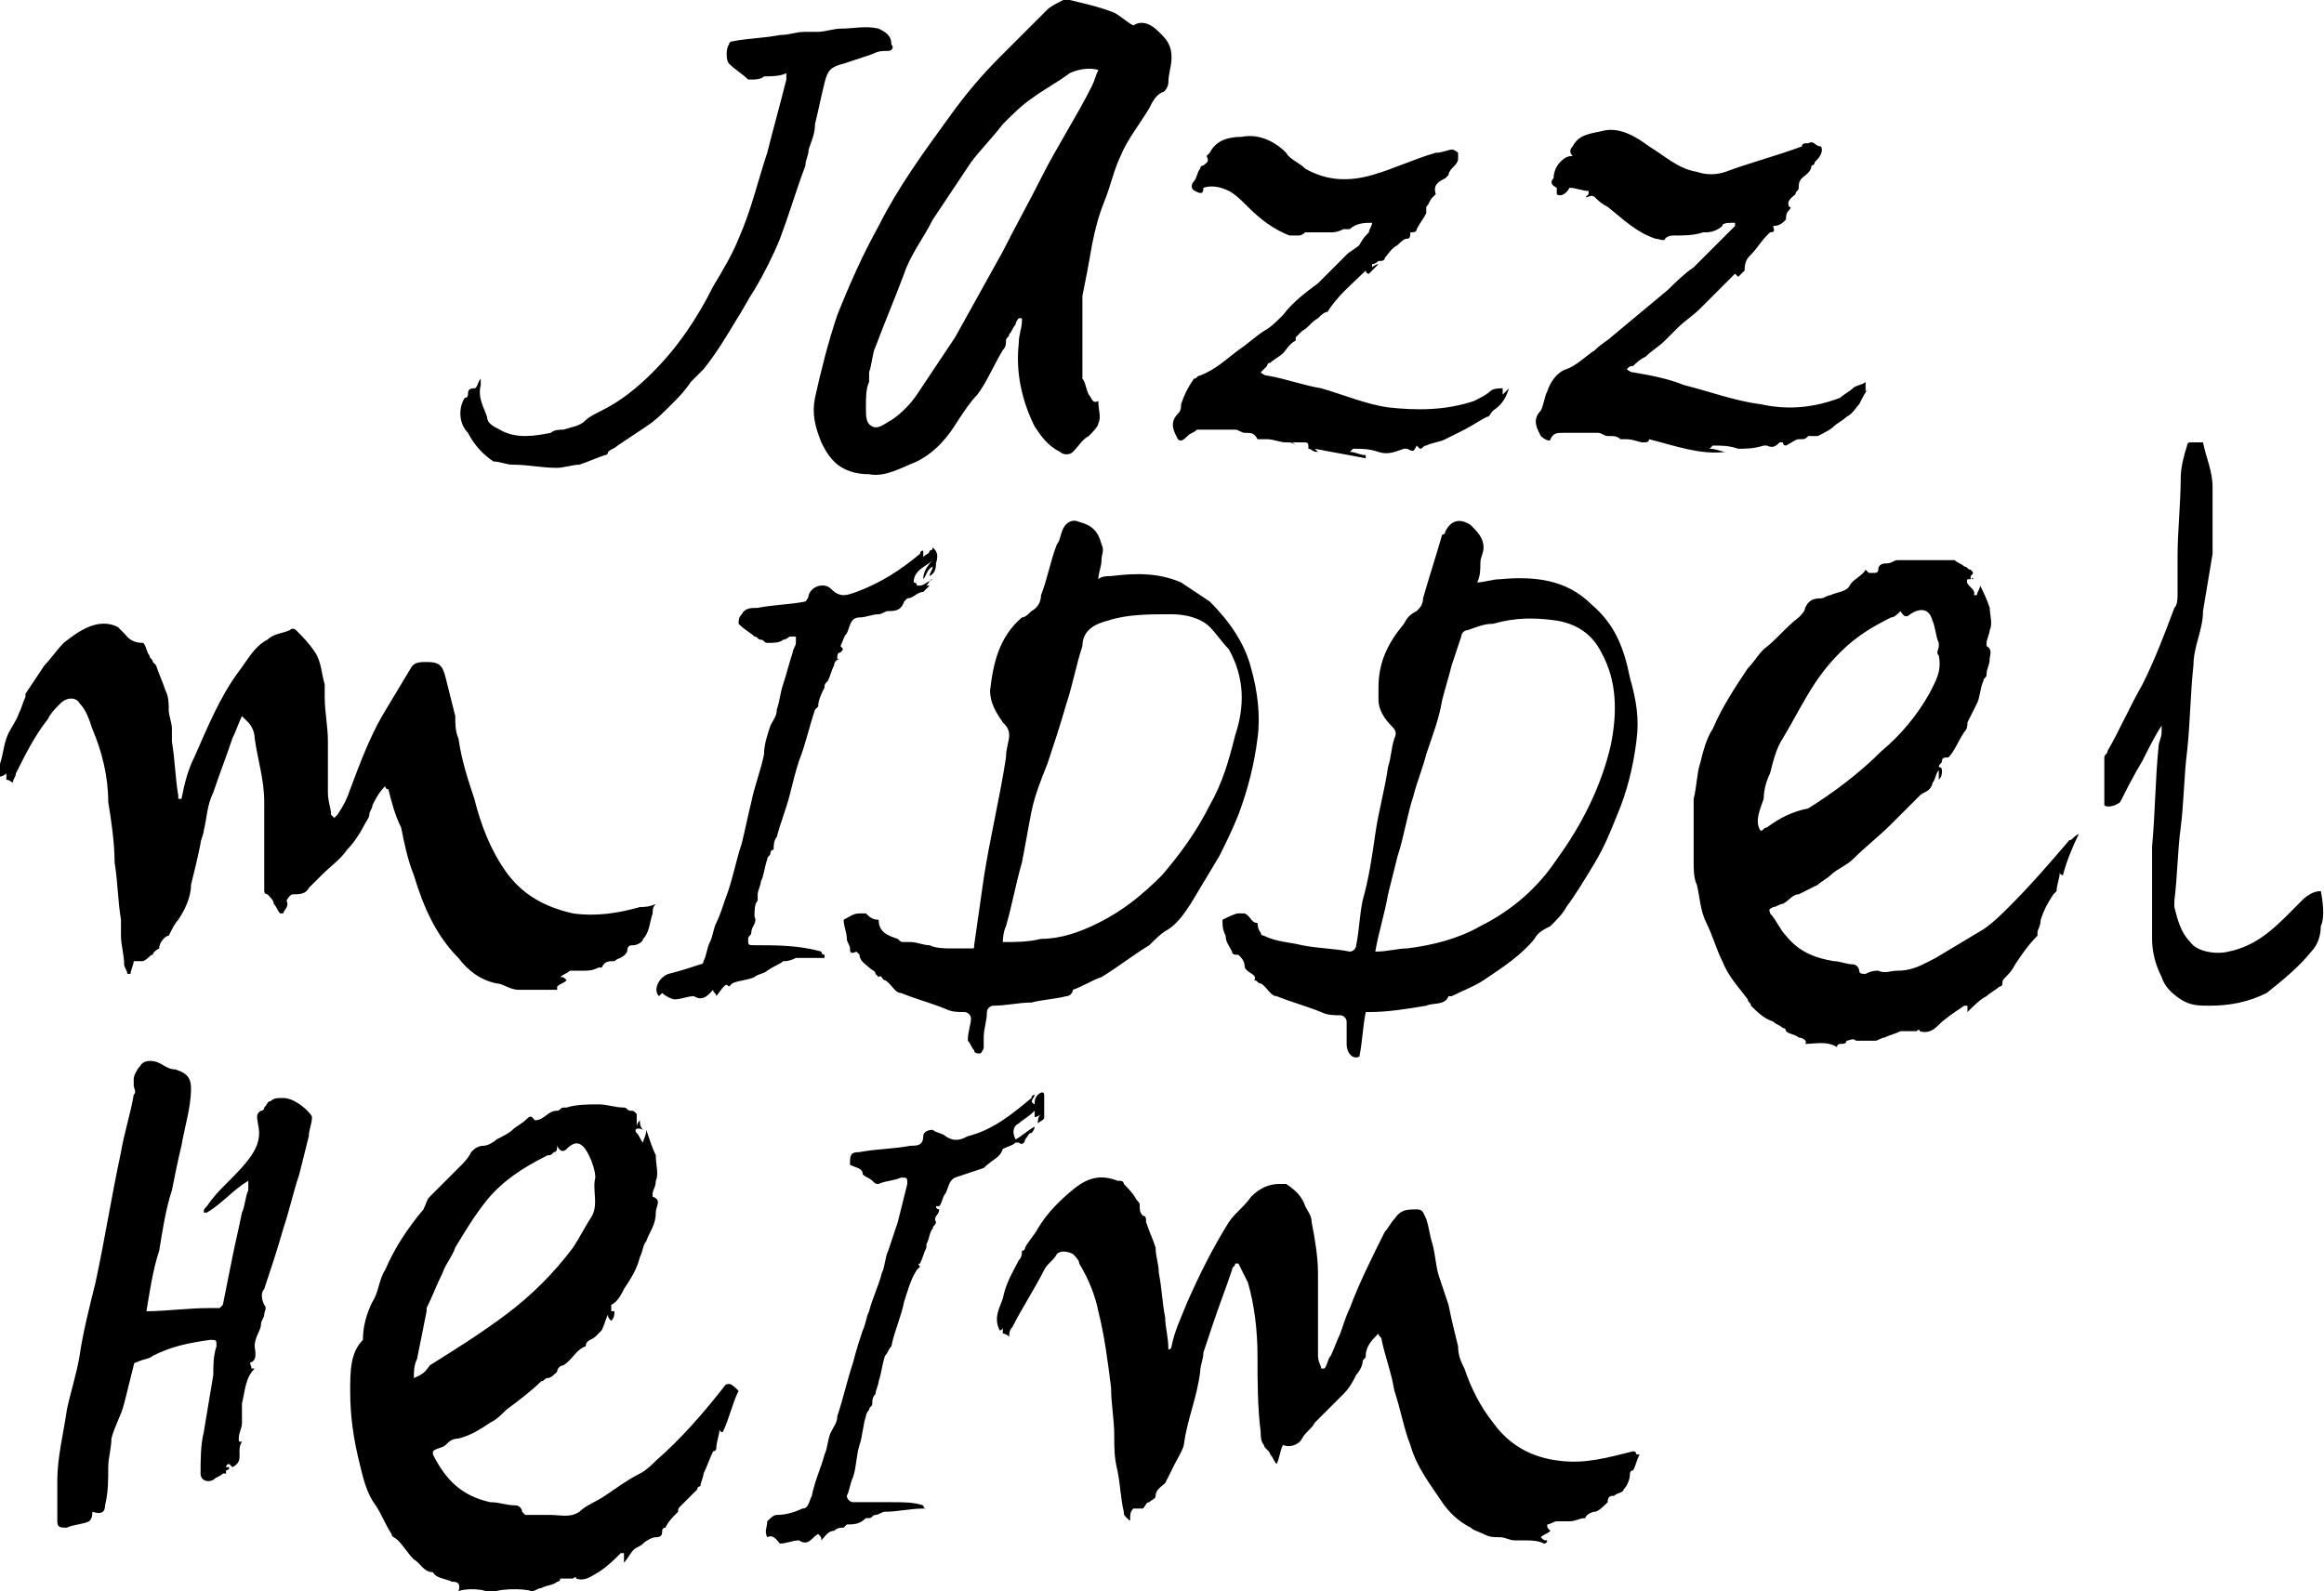 <svg xmlns="http://www.w3.org/2000/svg" width="73" height="50" viewBox="0 0 73 50"><path d="M26.3 9.9c-0.3 0.9-0.5 1.7-0.7 2.6 -0.1 0.5 0 0.9 0.2 1.4 0.1 0.2 0.2 0.4 0.4 0.6 0.3 0.3 0.7 0.4 1.1 0.4 0.5 0.1 1-0.2 1.5-0.4 0.6-0.3 1-0.8 1.3-1.3 0.2-0.3 0.4-0.6 0.6-0.8 0.3-0.4 0.5-0.9 0.8-1.4 0.1-0.1 0.1-0.2 0.1-0.3 0-0.1 0.1-0.1 0.1-0.2 0.1-0.1 0.1-0.2 0.2-0.3 0-0.1 0.1-0.2 0.1-0.2s0 0 0.1 0v0.1c0 0.2-0.1 0.4-0.1 0.7 -0.1 0.9 0.1 1.8 0.5 2.6 0.2 0.3 0.4 0.6 0.8 0.8 0.1 0.1 0.3 0.1 0.4 0 0.2-0.2 0.3-0.4 0.5-0.5 0.1-0.1 0.3-0.3 0.3-0.4 0.1-0.2 0-0.4 0-0.7 -0.2 0.1-0.2-0.1-0.3-0.2 -0.1-0.2-0.1-0.4-0.2-0.5V9.3c0.1-0.5 0.2-1 0.3-1.6 0.1-0.5 0.2-0.9 0.4-1.4s0.3-1 0.5-1.4c0.2-0.5 0.6-1 0.9-1.5 0.1-0.2 0.2-0.4 0.4-0.5 0.1 0 0.2-0.2 0.2-0.3 0-0.3 0.1-0.5 0.1-0.8s-0.1-0.5-0.3-0.7L36.4 1c-0.2-0.2-0.5-0.4-0.8-0.2 -0.2-0.1-0.4-0.3-0.6-0.4 -0.5-0.2-1-0.3-1.4-0.4 -0.1 0-0.1 0-0.2 0 -0.2 0.1-0.4 0.2-0.5 0.3l-1.5 1.5c-0.6 0.6-1.1 1.2-1.6 1.9 -0.8 1.1-1.6 2.2-2.2 3.4C27.1 8 26.7 8.9 26.3 9.9zM29.3 6.9c0.2-0.3 0.4-0.6 0.6-0.9 0.2-0.3 0.4-0.6 0.6-0.9 0.3-0.4 0.7-0.8 1-1.2 0.3-0.3 0.6-0.6 0.9-0.8 0.4-0.3 0.8-0.5 1.2-0.8 0.2-0.1 0.6-0.2 0.9-0.1 -0.1 0.2-0.1 0.3-0.2 0.5 -0.5 1-1.1 1.9-1.6 2.9 -0.4 0.8-0.8 1.5-1.2 2.3 -0.5 0.9-1 1.8-1.5 2.7 -0.4 0.6-0.8 1.2-1.2 1.8 -0.2 0.3-0.5 0.6-0.8 0.8 -0.2 0.1-0.4 0.3-0.6 0.2 -0.2-0.1-0.2-0.3-0.2-0.6s0-0.6 0.1-0.8v-0.3c0.1-0.3 0.1-0.6 0.2-0.8 0.3-0.8 0.6-1.5 0.9-2.3C28.6 8 29 7.5 29.3 6.9zM15.5 14.5c0.2 0 0.4 0.1 0.6 0.1 0.5 0 0.9 0.1 1.4 0.1 0.2 0 0.5-0.1 0.7-0.1 0.3-0.1 0.5-0.2 0.8-0.3 0.1 0 0.1-0.1 0.1-0.1 0.1-0.1 0.2-0.1 0.3-0.2 0.3-0.2 0.6-0.4 0.9-0.6 0.3-0.2 0.5-0.4 0.8-0.7 0.2-0.2 0.4-0.4 0.6-0.7 0.1-0.1 0.3-0.3 0.4-0.4 0.4-0.5 0.7-1 1-1.5 0.2-0.3 0.4-0.7 0.6-1C24 8.6 24.3 8 24.5 7.5 24.8 6.7 25 6 25.3 5.2c0-0.2 0.1-0.3 0.1-0.5 0.1-0.3 0.2-0.5 0.2-0.8 0.1-0.4 0.2-0.9 0.3-1.3C26 2.2 26.1 2.1 26.5 2c0.3-0.1 0.6-0.2 0.9-0.3 0.2-0.1 0.3-0.1 0.5-0.1 0.1 0 0.2-0.1 0.1-0.2 0-0.3-0.2-0.4-0.4-0.5 -0.4-0.1-0.8 0-1.2 0 -0.2 0-0.5 0.1-0.7 0.1h-0.4c-0.3 0-0.5 0.1-0.8 0.1 -0.5 0.1-1 0.1-1.5 0.2 0 0-0.1 0-0.1 0.1 -0.1 0.1-0.1 0.5 0 0.6 0.2 0.2 0.4 0.3 0.6 0.5 0 0 0 0 0.1 0 0.1 0 0.3 0 0.4-0.1 0.2 0 0.5 0 0.7-0.1 0 0.1 0 0.2 0 0.2 -0.2 0.8-0.4 1.5-0.6 2.3 -0.3 0.9-0.5 1.8-0.9 2.7C23 8 22.7 8.5 22.4 9c-0.5 1-1.1 1.9-1.9 2.7 -0.5 0.5-1 0.9-1.6 1.2 -0.2 0.1-0.4 0.2-0.5 0.3 -0.2 0.2-0.4 0.2-0.7 0.3 -0.1 0-0.3 0-0.4 0.1 -0.5 0.1-1.1 0.2-1.6-0.1 -0.2-0.1-0.4-0.2-0.4-0.4 -0.1-0.3-0.3-0.6-0.2-1 0-0.1 0-0.1 0-0.2C15 12 15 12.2 14.9 12.2c-0.2 0-0.2 0.1-0.2 0.2 0 0 0 0.1-0.1 0.1 -0.2 0.3-0.2 0.8 0.1 1.1C14.9 14 15.2 14.3 15.5 14.5zM8.9 34.5c-0.2 0-0.3 0-0.4 0.1 -0.1 0-0.1 0.1-0.2 0.2 0 0 0 0.1-0.1 0.1C8 35 8.1 35.2 8.1 35.3c0.1 0.4 0 0.7-0.2 1 -0.2 0.3-0.5 0.6-0.8 0.9 -0.2 0.2-0.4 0.4-0.6 0.7C6.4 38 6.4 38 6.4 38.1c0 0 0 0 0.1 0 0.5-0.3 0.8-0.7 1.3-1v0.3c-0.1 0.2-0.1 0.5-0.2 0.7 -0.1 0.5-0.2 0.9-0.3 1.4C7.2 40 7.1 40.5 7 41l-0.1 0.1H6.6c-0.7 0-1.4 0.1-2 0.1 0.1-0.6 0.2-1.3 0.4-1.9 0.1-0.6 0.2-1.3 0.4-1.9 0.1-0.5 0.2-1 0.3-1.4C5.8 35.4 6 34.8 6 34.2c0-0.4-0.2-0.5-0.5-0.6 -0.2 0-0.3-0.1-0.5-0.2 -0.2-0.1-0.5-0.1-0.6 0.1 -0.1 0.1-0.2 0.3-0.2 0.4 0 0.1 0 0.1 0 0.2 0 0.1 0.1 0.2 0 0.3 -0.1 0.6-0.3 1.2-0.4 1.8 -0.3 1.4-0.5 2.7-0.8 4.1 -0.2 0.8-0.4 1.6-0.5 2.3 -0.1 0.6-0.3 1.2-0.4 1.7C2 45 1.8 45.8 1.8 46.5v1.3C1.8 48 1.9 48 2.1 48c0.2-0.1 0.5-0.1 0.7-0.2 0.1-0.1 0.1-0.2 0.1-0.3 0.3 0.1 0.4 0 0.4-0.2 0.1-0.4 0.1-0.8 0.1-1.2 0-0.3 0.1-0.6 0.1-0.9 0.1-0.4 0.3-0.7 0.4-1.1 0.1-0.4 0.2-0.8 0.3-1.2 0-0.1 0.1-0.1 0.1-0.1 0.2-0.1 0.4-0.1 0.5-0.2 0.6-0.3 1.1-0.4 1.8-0.5 0.2 0 0.2 0 0.2 0.2 -0.1 0.3-0.1 0.6-0.1 0.9 -0.1 0.6-0.2 1.2-0.3 1.8 -0.1 0.4-0.1 0.9-0.1 1.3 0 0.2 0.2 0.3 0.4 0.2 0.1-0.1 0.2-0.1 0.3-0.2 0 0 0 0 0.1 0 0-0.1 0-0.1 0-0.1 0 0 0.1 0 0.1-0.1 0 0 0 0-0.1 0 0 0 0-0.1 0.1-0.1 0.1 0.1 0.1 0.1 0.1 0.1 0.4-0.2 0.1-0.5 0.3-0.8 -0.1 0-0.1 0-0.1-0.1 0-0.2 0.1-0.3 0.1-0.5v-0.6C7.7 43.7 7.7 43.3 8 43c-0.1 0-0.1 0-0.1 0 0-0.1-0.1-0.2 0-0.2C8.1 42.7 8 42.4 8 42.3c0-0.3 0.2-0.5 0.2-0.7 0-0.1 0.1-0.2 0.1-0.3 0-0.1 0.1-0.2 0-0.3 -0.1-0.2-0.1-0.4 0-0.5 0.2-0.6 0.4-1.2 0.6-1.9 0.2-0.6 0.3-1.1 0.5-1.7 0.1-0.4 0.2-0.8 0.3-1.2 0-0.2 0.1-0.4 0.1-0.6C9.8 35 9.3 34.5 8.9 34.5zM37.3 13.7c0.1-0.1 0.2-0.1 0.3-0.2h1.2c0.1 0 0.2 0.1 0.3 0.1 0.2 0 0.3 0 0.4 0.2h0.3c0.2 0 0.4 0.1 0.6 0.1h0.1c0.1 0 0.2 0.1 0.3 0.1 -0.1 0-0.2-0.1-0.2-0.1h0.3c0.2 0 0.2 0 0.2 0.2 0.1 0 0.1 0.1 0.3 0.1 -0.1-0.1-0.1-0.1-0.1-0.1 0.5 0.1 1.1 0.2 1.6 0.3v-0.1c-0.2 0-0.3-0.1-0.5-0.1l0.1-0.1c0.3 0 0.5 0 0.8 0.1 0.3 0.1 0.5 0 0.8-0.1h0.1c0.2 0.1 0.2 0.1 0.3-0.1l0.1 0.1c0.1 0 0.1-0.1 0.2-0.1 0.2-0.1 0.4-0.1 0.6-0.2 0.2-0.1 0.4-0.2 0.6-0.3s0.5-0.3 0.7-0.4c0.1 0 0.1-0.1 0.2-0.2 0.3-0.2 0.4-0.4 0.5-0.7 -0.1 0.1-0.1 0.1-0.2 0.2 0-0.1 0-0.2 0-0.2 -0.1 0-0.3 0-0.4 0.1 -0.1 0.1-0.3 0.2-0.5 0.3 -0.9 0.3-1.8 0.3-2.7 0.2 -0.7-0.1-1.4-0.4-2.1-0.6 -0.6-0.1-1.1-0.3-1.7-0.4 -0.1 0-0.2-0.1-0.2-0.1 0.1-0.1 0.1-0.1 0.2-0.2 0 0 0-0.1 0.1-0.1 0.1-0.1 0.3-0.2 0.4-0.3 0.1-0.1 0.2-0.3 0.4-0.4 0 0 0 0 0-0.1 0.1-0.1 0.1-0.1 0.2-0.2 0.2-0.1 0.3-0.3 0.5-0.4 0.1-0.1 0.2-0.2 0.3-0.2 0.3-0.5 0.8-0.9 1.2-1.3 0 0 0 0.1 0.1 0.1 0.1-0.1 0.2-0.2 0.3-0.3 -0.1 0-0.2 0.1-0.2 0.1s0 0 0-0.1c0.1 0 0.2-0.1 0.2-0.1 0.1 0 0.2 0 0.2-0.1 0.1-0.1 0.2-0.3 0.4-0.4 0.1-0.1 0.2-0.2 0.3-0.2 0.1 0 0.1-0.1 0.1-0.2 0.1 0 0.2 0 0.2-0.1 0.1-0.2 0.2-0.3 0.3-0.5 0 0 0 0 0-0.1V6.5c0.1-0.1 0.1-0.2 0.2-0.3l0.1-0.1c-0.1-0.3 0.1-0.4 0.3-0.5l0.1-0.1c0-0.1 0.1-0.2 0.1-0.2 0.1-0.1 0.2-0.2 0.2-0.3 0 0 0-0.1 0-0.2 0 0-0.1-0.1-0.2-0.1 -0.1 0-0.3 0.1-0.5 0.1 -0.7 0.2-1.3 0.5-2 0.7S41.7 5.7 41 5.3c-0.2-0.2-0.5-0.3-0.6-0.5C40 4.4 39.5 4.2 39 4.3c-0.4 0-0.8 0.1-1 0.5l-0.1 0.1c0.1 0.2 0 0.2-0.1 0.3 0 0-0.1 0-0.1 0.1 -0.1 0.1-0.1 0.3-0.2 0.4C37.4 5.8 37.4 6 37.6 6h-0.1c0.1 0 0.3 0.2 0.3-0.1 0.3-0.1 0.6 0 0.8 0.1 0.2 0.1 0.4 0.3 0.6 0.5 0.4 0.4 0.8 0.7 1.3 0.9h0.3c0.1 0 0.2-0.1 0.2-0.1h0.8c0.1 0 0.2 0 0.4-0.1 0.1 0 0.1 0 0.2 0C42.6 7 42.9 7 43.1 7c0 0.1-0.1 0.2-0.1 0.3 -0.1 0.1-0.2 0.2-0.3 0.4 -0.1 0.1-0.3 0.2-0.4 0.3 -0.3 0.3-0.6 0.6-0.9 0.9 -0.4 0.3-0.8 0.6-1.1 1 -0.2 0.2-0.4 0.4-0.6 0.5 -0.3 0.2-0.5 0.4-0.8 0.6 -0.4 0.3-0.7 0.6-1.2 0.8 -0.1 0-0.1 0.1-0.2 0.1 -0.2 0.3-0.3 0.5-0.4 0.8 0 0.1 0 0.2-0.1 0.3 -0.3 0.3-0.1 0.6 0 0.8C37.1 13.9 37.2 13.8 37.3 13.7zM42.7 33.2c0.1-0.5 0.1-0.9 0.2-1.4 0.1 0 0.1 0 0.1 0 0.6 0 1.2-0.1 1.8-0.2 0.2-0.1 0.6 0 0.7-0.3h0.1c0.4-0.2 0.7-0.3 1-0.5 0.6-0.4 1.2-0.8 1.6-1.3 0.1-0.2 0.3-0.3 0.5-0.4 0.2-0.2 0.4-0.4 0.5-0.6 0.3-0.4 0.6-0.9 0.9-1.4s0.5-1 0.7-1.5c0.3-0.7 0.5-1.5 0.6-2.3 0.1-0.7 0-1.3-0.2-2 -0.2-1-0.5-1.7-1.2-2.3 -0.8-0.8-1.8-0.9-2.9-0.8 -0.2 0-0.5 0.1-0.7 0.1 0.1-0.2 0.1-0.4 0.1-0.6s0.1-0.3 0.1-0.5c0-0.3-0.2-0.5-0.4-0.7 -0.3-0.2-0.6-0.2-0.8 0.2 0 0 0 0.1-0.1 0.1 -0.2 0.7-0.4 1.3-0.6 2 0 0.2-0.1 0.3-0.2 0.4 -0.2 0.1-0.3 0.2-0.4 0.4 -0.5 0.6-0.8 1.2-0.8 2V22c0 0.3 0.2 0.6 0.4 0.8 0.1 0.1 0.2 0.2 0.1 0.4 -0.1 0.3-0.1 0.6-0.2 0.9 -0.1 0.7-0.3 1.4-0.4 2.1 -0.1 0.7-0.2 1.4-0.4 2.1 -0.1 0.5-0.1 0.9-0.2 1.4 0 0.1-0.1 0.2-0.2 0.2 -0.5-0.1-1-0.1-1.5-0.2 -0.4-0.1-0.8-0.1-1.2-0.3 -0.1 0-0.1-0.1-0.1-0.1 -0.1-0.1-0.1-0.3-0.1-0.3 -0.2 0-0.2-0.2-0.4-0.3 0 0-0.1 0-0.2 0 -0.1 0-0.3 0.1-0.5 0.2 0 0.2 0 0.3 0.1 0.5 0 0.2 0.1 0.3 0.2 0.5 0 0.1 0.1 0.1 0.2 0.1 0.1 0.1 0.2 0.2 0.2 0.4 0.1 0.2 0.4 0.2 0.3 0.4 0.1 0 0.1 0.1 0.2 0.1 0.2 0.1 0.3 0.4 0.5 0.4 0.5 0.2 0.9 0.3 1.4 0.5 0.2 0.1 0.4 0.1 0.6 0.1 0.1 0 0.2 0.1 0.2 0.2v0.7C42.3 33.1 42.5 33.3 42.7 33.2zM43.6 28.1c0.1-0.4 0.2-0.8 0.3-1.2 0.2-0.6 0.3-1.3 0.5-1.9 0.1-0.4 0.3-0.9 0.4-1.3 0.2-0.6 0.4-1.1 0.5-1.7 0.1-0.4 0.2-0.7 0.3-1.1 0.1-0.3 0.2-0.6 0.3-0.9 0-0.1 0.1-0.2 0.2-0.2 0.3-0.1 0.5-0.2 0.8-0.2 0.7-0.2 1.3-0.2 2-0.1 0.6 0.1 1.1 0.4 1.4 1 0.5 0.9 0.5 1.9 0.3 2.9 -0.3 1.3-0.9 2.5-1.7 3.6 -0.6 0.9-1.4 1.6-2.4 2.1 -0.7 0.4-1.5 0.6-2.3 0.7 -0.3 0-0.6 0.1-1 0.1C43.3 29.3 43.5 28.7 43.6 28.1zM30.6 33c0 0.1 0.1 0.1 0.2 0.1 0 0 0.1-0.1 0.1-0.2v-0.3c0-0.3 0.1-0.5 0.1-0.8 0-0.1 0.1-0.2 0.2-0.2 0.4 0 0.8-0.1 1.2-0.1 0.4-0.1 0.7-0.1 1.1-0.2 0.1 0 0.2-0.1 0.2-0.2 0.3-0.1 0.6-0.3 0.9-0.4 0.5-0.3 1-0.7 1.5-1 0.2-0.2 0.4-0.4 0.6-0.5 0.3-0.2 0.5-0.5 0.7-0.8l0.9-1.5c0.2-0.4 0.4-0.8 0.6-1.3 0.3-0.8 0.5-1.6 0.6-2.4 0.1-0.7 0-1.5-0.2-2.2 -0.2-0.8-0.7-1.5-1.3-2.1 -0.3-0.2-0.6-0.4-0.9-0.6 -0.7-0.3-1.4-0.3-2.2-0.2 -0.1 0-0.3 0-0.4 0.1 0-0.2 0.1-0.4 0.1-0.6 0-0.2 0.1-0.3 0-0.5 -0.1-0.4-0.3-0.6-0.7-0.7 -0.2-0.1-0.4 0-0.5 0.2 -0.1 0.2-0.1 0.4-0.2 0.5 -0.2 0.5-0.3 1.1-0.5 1.6 0 0.2-0.1 0.4-0.3 0.5 -0.1 0.1-0.2 0.2-0.3 0.2 -0.7 0.6-0.9 1.4-1 2.3 0 0.4 0.2 0.7 0.4 1 0.1 0.1 0.2 0.2 0.2 0.4 0 0.2-0.1 0.4-0.1 0.7 -0.2 1.3-0.5 2.5-0.7 3.8 -0.1 0.7-0.2 1.4-0.3 2.1 0 0.1 0 0.1-0.1 0.1h-0.6c-0.2 0-0.5 0-0.7-0.1 -0.2 0-0.4-0.1-0.6-0.1 -0.1 0-0.1 0-0.2 0 -0.1 0-0.1 0-0.2-0.1 -0.3-0.1-0.6-0.2-0.6-0.6 -0.2 0-0.3-0.1-0.4-0.2 0 0-0.1 0-0.2 0 -0.2 0-0.3 0.1-0.5 0.2 0 0.2 0.1 0.4 0.1 0.6 0 0.1 0.1 0.2 0.1 0.3 0 0.1 0 0.2 0.2 0.1L27 30c0 0.2 0.2 0.3 0.3 0.4 0.1 0.1 0.2 0.1 0.2 0.2l0.1 0.1c0.1-0.1 0.1 0.1 0.2 0.1 0.2 0.1 0.3 0.4 0.5 0.4 0.5 0.2 0.9 0.3 1.4 0.5 0.2 0.1 0.4 0.1 0.6 0.1 0.1 0 0.2 0.1 0.2 0.2 0 0.2-0.1 0.4-0.1 0.7C30.5 32.8 30.5 32.9 30.6 33zM31.6 29.1c0.2-0.7 0.3-1.3 0.5-2 0.1-0.5 0.2-1.1 0.3-1.6 0.1-0.5 0.3-1 0.5-1.5 0.2-0.6 0.4-1.2 0.6-1.9 0.2-0.6 0.3-1.2 0.5-1.8 0-0.5 0.4-0.7 0.8-0.8 0.6-0.2 1.3-0.2 2-0.2 0.4 0 0.9 0.1 1.2 0.4 0.2 0.2 0.4 0.5 0.6 0.7 0.5 0.9 0.5 1.8 0.2 2.7 -0.2 0.8-0.4 1.5-0.8 2.2 -0.4 0.8-0.9 1.5-1.5 2.2 -0.6 0.6-1.2 1.1-2 1.5 -0.6 0.3-1.2 0.5-1.8 0.5 -0.4 0.1-0.8 0.1-1.2 0.1C31.5 29.6 31.5 29.3 31.6 29.1zM51.3 45.6c-0.8 0.2-1.5 0.4-2.3 0.3 -0.9-0.1-1.6-0.5-2.1-1.2 -0.4-0.5-0.7-1.1-0.9-1.7 -0.1-0.2-0.2-0.4-0.2-0.7 -0.1-0.4-0.2-0.8-0.3-1.3 -0.1-0.3-0.2-0.6-0.3-0.9 -0.1-0.3-0.1-0.6-0.2-1 -0.1-0.3-0.1-0.5-0.2-0.8 -0.1-0.2-0.1-0.3-0.3-0.3 -0.3 0-0.5 0-0.7 0.3 -0.1 0.1-0.2 0.3-0.3 0.4 -0.4 0.8-0.8 1.6-1.1 2.4 -0.1 0.2-0.2 0.5-0.3 0.8 -0.1 0.2-0.2 0.5-0.3 0.7 -0.1 0.1-0.1 0.3-0.2 0.4h-0.1c0-0.1-0.1-0.2-0.1-0.4V40c0-0.5-0.1-1.1-0.2-1.6 0-0.2-0.1-0.3-0.2-0.5 -0.1-0.3-0.3-0.5-0.6-0.7 0 0-0.1 0-0.2 0 -0.3 0-0.6 0.1-0.9 0.4 -0.2 0.3-0.5 0.5-0.7 0.8 -0.5 0.8-0.9 1.6-1.3 2.5 -0.2 0.5-0.4 0.9-0.5 1.4 0 0 0 0.1-0.1 0.1 0-0.4-0.1-0.7-0.1-1 -0.1-0.5-0.1-0.9-0.2-1.4 0-0.3-0.1-0.5-0.1-0.8 -0.1-0.3-0.2-0.5-0.3-0.8 0-0.1 0-0.2-0.1-0.2 -0.1-0.1-0.1-0.2-0.1-0.3 0-0.1 0-0.1-0.1-0.2 -0.1-0.2-0.3-0.4-0.4-0.5 0-0.1-0.1-0.1-0.2-0.1 -0.5-0.2-0.9-0.1-1.3 0.2 -0.5 0.4-0.9 0.8-1.2 1.3 -0.1 0.2-0.3 0.4-0.4 0.6 0 0 0 0.1-0.1 0.1 0 0.1 0 0.2-0.1 0.3 -0.2 0.4-0.4 0.7-0.5 1.2 -0.1 0.3-0.3 0.6-0.1 1 0 0 0.1 0 0.1-0.1v0.2c0.1 0 0.2 0.1 0.2 0.1 0-0.1 0-0.2 0.1-0.3 0.3-0.6 0.7-1.2 1-1.8 0.1-0.2 0.3-0.3 0.4-0.5 0.1-0.1 0.3-0.1 0.5 0 0.1 0.1 0.2 0.2 0.2 0.3 0.3 0.5 0.5 1 0.6 1.5 0.2 0.8 0.3 1.6 0.4 2.4 0 0.5 0.1 1 0.1 1.5 0 0.4 0 0.7 0.1 1.1 0.1 0.5 0.1 0.9 0.2 1.3 0 0.1 0 0.1 0.1 0.2 0.1 0.1 0.1 0.1 0.1 0 0-0.1 0-0.2 0.1-0.3h0.3c0.1-0.1 0.1-0.2 0.2-0.2 0.1-0.1 0.2-0.1 0.2-0.2 0-0.2 0.2-0.3 0.3-0.4 0.1-0.2 0.2-0.4 0.3-0.6 0.1-0.2 0.3-0.5 0.3-0.7 0.1-0.7 0.4-1.4 0.5-2.2 0-0.2 0.1-0.4 0.1-0.6 0.1-0.3 0.2-0.6 0.3-0.9 0.2-0.6 0.4-1.1 0.6-1.7 0-0.1 0.1-0.1 0.1-0.2 0 0 0 0 0.1 0 0.1 0.2 0.2 0.4 0.3 0.6 0.2 0.7 0.3 1.5 0.3 2.3s0 1.6 0.1 2.4c0 0.1 0 0.3 0.1 0.4 0 0.1 0.2 0.2 0.2 0.3 0.1 0.1 0.1 0.2 0.2 0.3 0.1-0.2 0.1-0.4 0.2-0.6 0.2 0.1 0.5 0 0.6-0.2 0.1-0.2 0.3-0.3 0.4-0.5l0.9-0.9c0.2-0.2 0.3-0.4 0.4-0.6 0.1-0.1 0.2-0.3 0.2-0.4 0-0.1 0.1-0.1 0.1-0.2 0-0.3 0.2-0.5 0.4-0.7 0 0.1 0.1 0.1 0.1 0.2 0.1 0.5 0.3 1 0.4 1.6 0.2 0.6 0.3 1.2 0.5 1.7 0.2 0.7 0.6 1.2 1 1.8 0.2 0.3 0.5 0.6 0.9 0.8 0.1 0.1 0.2 0.1 0.4 0.2 0.2 0.1 0.3 0.1 0.5 0.1 0.2 0 0.3 0.1 0.5 0.1 0.1 0 0.1 0 0.2 0h0.1c0.2 0 0.4 0 0.6 0.1 0 0 0.1 0 0.1-0.1 -0.1 0-0.1 0-0.2-0.1 0.1-0.1 0.2-0.1 0.3-0.2 -0.1-0.1-0.1-0.1-0.1-0.2 0.1 0 0.2-0.1 0.3-0.1h0.4c0.2 0 0.3-0.1 0.5-0.1 0-0.1 0.2-0.2 0.3-0.2 0.1 0 0.3-0.2 0.4-0.3 0-0.2 0.1-0.2 0.2-0.2 0.1-0.1 0.3-0.1 0.3-0.2 0.1-0.1 0.2-0.3 0.2-0.5 0 0 0-0.1 0.1-0.1 0.1-0.2 0.1-0.3 0.2-0.5h-0.1C51.4 45.6 51.3 45.6 51.3 45.6zM62 18.2C62 18.2 62 18.1 62 18.2 61.9 18.1 61.9 18.2 62 18.2L62 18.2zM63.1 28.5c-0.2 0.2-0.5 0.5-0.8 0.7l-1.5 0.9c-0.4 0.2-0.7 0.4-1.2 0.4 -0.2 0-0.4 0.1-0.6 0 -0.1 0-0.2 0-0.4 0.1 -0.1 0-0.2 0-0.2-0.1s-0.1-0.2-0.2-0.2c-0.2 0-0.4-0.1-0.6-0.1 -0.6-0.1-1.1-0.3-1.5-0.8 -0.2-0.2-0.3-0.5-0.5-0.7 0-0.1-0.1-0.1 0.1-0.2 0.1 0 0.2-0.1 0.3-0.1 0.2-0.1 0.3-0.3 0.5-0.3 0.2-0.1 0.4-0.2 0.6-0.3 0.1-0.1 0.3-0.2 0.4-0.3 0.2-0.2 0.5-0.3 0.7-0.5 0.4-0.4 0.8-0.7 1.2-1.1 0.3-0.3 0.6-0.6 0.9-0.9 0.1-0.1 0.2-0.1 0.3-0.2 0 0 0.1-0.1 0.1-0.2 0.1-0.1 0.1-0.3 0.2-0.4 0 0.1 0 0.1 0 0.3 0.1-0.1 0.1-0.2 0.1-0.3 0-0.1-0.1-0.1-0.1-0.1 0-0.1 0.1-0.1 0.1-0.2 0-0.1 0.1-0.1 0.2-0.1 0.2-0.2 0.3-0.5 0.5-0.8 0.1-0.1 0.1-0.2 0.1-0.3 0.1-0.2 0.2-0.4 0.3-0.6 0.1-0.2 0.1-0.5 0.2-0.7 0-0.1 0.1-0.1 0.1-0.2 0-0.2 0.1-0.3 0.1-0.5 0-0.1 0.1-0.3-0.1-0.4v-0.1c0-0.1 0.1-0.3 0.1-0.4 0.1-0.2 0-0.5 0-0.7 -0.1-0.3-0.2-0.5-0.3-0.7 0 0.1-0.1 0.2-0.1 0.3 0 0 0 0-0.1 0 0.1-0.2-0.3-0.3-0.2-0.5h0.1v-0.3c-0.1 0-0.1-0.1-0.2-0.1 -0.1-0.1-0.2-0.1-0.3-0.2h-1.6c-0.1 0-0.1 0-0.2 0 -0.1 0-0.2 0.1-0.3 0.1 -0.1 0-0.3 0-0.3 0.2 0 0 0 0.1-0.1 0.1 -0.1 0-0.1 0-0.2 0l-0.1-0.1c-0.1 0.2-0.4 0.3-0.5 0.5 -0.1 0.2-0.4 0.2-0.6 0.3 -0.1 0-0.2 0.1-0.3 0.1 -0.3 0-0.4 0.1-0.5 0.3 0 0.1-0.1 0.2-0.2 0.3 -0.4 0.3-0.7 0.7-1.1 1 -0.2 0.2-0.3 0.4-0.5 0.6 -0.4 0.6-0.8 1.2-1.1 1.9 -0.2 0.3-0.3 0.7-0.4 1.1 -0.1 0.3-0.1 0.7-0.2 1.1v2c0 0.2 0 0.5 0.1 0.7 0.1 0.4 0.1 0.8 0.3 1.2 0.2 0.4 0.3 0.8 0.5 1.2 0.2 0.5 0.5 0.8 0.8 1.2 0 0.1 0.1 0.1 0.1 0.2 0.2 0.2 0.4 0.4 0.7 0.5 0.1 0.1 0.2 0.1 0.3 0.2 0.1 0 0.1 0.1 0.1 0.1 0.1 0.1 0.3 0.1 0.4 0.2 0.1 0 0.3 0.1 0.2 0.2 0.3 0 0.7-0.1 1 0.1 0 0 0-0.1 0.1-0.1 0.1 0 0.2 0 0.2-0.1 0.1 0 0.2-0.1 0.3 0h0.6c0.1 0 0.2-0.1 0.3-0.1 0.2-0.1 0.3-0.1 0.5-0.2h0.1c0.1 0 0.1 0 0.2 0h0.2c0 0 0.1-0.1 0.1 0 0.3 0.1 0.5-0.1 0.6-0.2 0.2-0.2 0.5-0.4 0.8-0.6 0 0 0 0 0.1 0 0 0.1 0 0.2 0 0.2 0.2-0.2 0.4-0.4 0.6-0.5 0.1-0.1 0.3-0.2 0.4-0.3 0.1 0 0.1-0.1 0.1-0.1 0-0.1 0-0.1 0.1-0.2 0.1-0.1 0.2-0.2 0.3-0.4 0.2-0.3 0.4-0.6 0.7-0.9v-0.1c0-0.1 0.1-0.2 0.1-0.4 0.1-0.3 0.2-0.5 0.4-0.8l0.1-0.1c0-0.2 0.1-0.4 0.1-0.6 0 0.1 0.1 0.1 0.1 0.1 0.1-0.4 0.3-0.9 0.5-1.3 -0.2 0.1-0.2 0.2-0.3 0.2C64.4 27.1 63.8 27.8 63.1 28.5zM55.3 26.1c-0.2-0.3 0-0.7 0.1-1 0-0.3 0.1-0.6 0.2-0.8 0.1-0.4 0.2-0.8 0.4-1.1 0.3-0.5 0.5-0.9 0.8-1.4s0.6-0.9 1-1.3c0.5-0.5 1-0.8 1.6-1.1 0.1 0 0.2-0.1 0.3-0.2 0.1 0.2 0.2 0.2 0.3 0.1 0.3-0.2 0.6-0.2 0.7 0.2 0.1 0.2 0.1 0.5 0.2 0.7v0.1c0 0.1-0.1 0.2 0 0.3 0.1 0.5-0.1 0.8-0.3 1.2 -0.4 0.7-0.9 1.3-1.5 1.8 -0.7 0.7-1.5 1.3-2.3 1.8 -0.5 0.1-0.9 0.3-1.3 0.6C55.4 26 55.4 26.1 55.3 26.1zM11.6 25.6c0-0.1 0.1-0.2 0.1-0.3 0.1-0.2 0.2-0.4 0.4-0.6 0 0 0 0.1 0.1 0.1 0.1 0.4 0.2 0.8 0.4 1.2 0.1 0.5 0.2 1 0.4 1.5 0.3 1 0.7 1.9 1.4 2.6 0.3 0.4 0.7 0.7 1.2 0.8 0.2 0 0.4 0.2 0.7 0.2h1.2c0 0 0 0 0-0.1 0.1-0.1 0.2-0.1 0.3-0.2 -0.1-0.1-0.1-0.1-0.2-0.1 0.1-0.1 0.2-0.1 0.3-0.2 0 0 0 0 0.1 0h0.3c0.2 0 0.3 0 0.5-0.1h0.1c0.1-0.2 0.2-0.2 0.4-0.2 0.1-0.1 0.3-0.1 0.4-0.3 0-0.2 0.1-0.2 0.2-0.2 0.1 0 0.3-0.1 0.3-0.2 0.2-0.2 0.2-0.5 0.3-0.8 0-0.1 0-0.2 0.1-0.3 -0.2 0.1-0.4 0.1-0.5 0.1 -0.7 0.2-1.4 0.3-2.1 0.2 -0.9-0.2-1.6-0.6-2.1-1.3 -0.5-0.7-0.8-1.5-1-2.3 -0.2-0.6-0.4-1.2-0.5-1.9 -0.1-0.2-0.1-0.5-0.1-0.7 -0.1-0.4-0.2-0.8-0.3-1.2 -0.1-0.4-0.2-0.5-0.6-0.5 -0.2 0-0.4 0-0.5 0.2L12 22.5c-0.4 0.7-0.7 1.5-1 2.3 -0.1 0.3-0.2 0.5-0.4 0.8l-0.1 0.1 -0.1-0.1c0-0.2-0.1-0.4-0.1-0.7v-1.6c0-0.5-0.1-0.9-0.1-1.4v-0.4c-0.1-0.3-0.1-0.7-0.3-1 -0.2-0.3-0.4-0.5-0.6-0.7 0 0-0.1-0.1-0.2 0 -0.2 0.1-0.5 0.1-0.7 0.3 -0.4 0.2-0.6 0.6-0.9 1 -0.6 0.8-1 1.8-1.4 2.7 -0.2 0.4-0.3 0.8-0.4 1.3 0 0 0 0-0.1 0V25c-0.1-0.6-0.1-1.1-0.2-1.7v-0.4c0-0.2-0.1-0.4-0.1-0.6s0-0.4-0.1-0.6c-0.1-0.3-0.2-0.5-0.3-0.8 0 0 0 0-0.1-0.1 0-0.1-0.1-0.1-0.1-0.2 -0.1-0.1-0.1-0.3-0.2-0.4 -0.4 0-0.5-0.2-0.6-0.3 -0.1-0.1-0.1-0.1-0.2-0.2 -0.6-0.3-1.2 0.1-1.7 0.5 -0.2 0.2-0.4 0.5-0.6 0.7l-0.6 0.9c0 0 0 0 0 0.1 -0.1 0.2-0.1 0.3-0.2 0.5 -0.1 0.3-0.3 0.5-0.4 0.8C0.1 23.5 0.1 23.7 0 24v0.1c0 0.1 0 0.2 0 0.2s0 0 0 0.1c0 0 0.1 0 0.2-0.1 0 0.1 0 0.1 0 0.2 0.1 0 0.2 0.1 0.2 0.1 0-0.1 0.1-0.2 0.1-0.3 0.3-0.6 0.6-1.2 1-1.7 0.1-0.2 0.2-0.3 0.4-0.5 0.2-0.2 0.5-0.2 0.6 0 0.2 0.2 0.3 0.5 0.4 0.8 0.3 0.7 0.5 1.5 0.5 2.3 0.1 0.6 0.2 1.3 0.2 1.9 0.1 0.6 0.1 1.2 0.2 1.8v0.5c0 0.3 0.1 0.6 0.1 0.9 0 0.1 0.1 0.2 0.1 0.3h0.1c0-0.1 0.1-0.3 0.1-0.4h0.3C4.7 30.1 4.7 30 4.8 30c0-0.1 0.2-0.2 0.2-0.2 0-0.2 0.2-0.4 0.3-0.4 0.1-0.2 0.2-0.4 0.3-0.5C5.8 28.6 6 28.2 6 27.8c0.1-0.4 0.2-0.8 0.3-1.3 0-0.1 0.1-0.3 0.1-0.4 0.1-0.4 0.1-0.8 0.3-1.2 0.2-0.6 0.4-1.1 0.6-1.7 0.1-0.2 0.2-0.5 0.3-0.7 0.1 0.1 0.1 0.1 0.2 0.2C7.9 22.8 8 23 8 23.2c0.1 0.7 0.3 1.3 0.3 2V28c0 0 0 0.1 0.1 0.1 0.1 0.1 0.2 0.2 0.2 0.3 0.1 0.1 0.1 0.2 0.2 0.3 0 0 0 0 0.1 0 0-0.1 0.2-0.2 0.1-0.4 0 0 0.1-0.2 0.2-0.2 0.2 0 0.4 0 0.5-0.2l0.1-0.1c0.1-0.1 0.1-0.1 0.2-0.2l0.1-0.1c0.3-0.3 0.6-0.5 0.8-0.8 0.2-0.2 0.4-0.5 0.5-0.7C11.5 25.8 11.6 25.7 11.6 25.6zM61.9 17.9c0 0.1 0 0.1 0 0.2C62 18 62 18 61.9 17.9zM72.9 28c-0.2 0-0.4 0.1-0.6 0.3C71.6 29 71 29.7 70 29.9c-0.4 0.1-1 0-1.2-0.3 -0.3-0.3-0.4-0.7-0.5-1.1 0-0.1 0-0.1 0-0.2 0.1-0.8 0.1-1.6 0.2-2.3 0.1-0.8 0.1-1.6 0.2-2.4 0.1-0.9 0.1-1.8 0.2-2.7 0-0.6 0.3-1.1 0.3-1.7 0.1-0.6 0.2-1.2 0.3-1.8v-2.1c0-0.5-0.2-0.9-0.3-1.4h-0.4c0 0-0.1 0-0.1 0.1 -0.1 0.3-0.2 0.7-0.2 1 0 0.8-0.1 1.7-0.1 2.5v1.2c0 0.1 0 0.3-0.1 0.4 -0.3 0.8-0.6 1.6-1 2.4 -0.4 0.7-0.7 1.4-1.1 2.1 0 0.1-0.1 0.1-0.1 0.2v1.5c0.1 0.1 0.4 0 0.5-0.1 0.2-0.4 0.4-0.8 0.7-1.3 0.2-0.4 0.4-0.8 0.6-1.1 0 0.1 0 0.2 0 0.2 0 0.2-0.1 0.3-0.1 0.5 -0.1 1-0.1 2-0.2 3.1v2.9c0 0.4 0.1 0.8 0.3 1.2 0.1 0.3 0.3 0.5 0.6 0.7 0.3 0.2 0.6 0.2 0.9 0.2 0.6 0 1.2-0.1 1.8-0.4 0.5-0.4 1-0.8 1.4-1.3 0.2-0.2 0.3-0.5 0.3-0.8C73 28.9 73 28.5 72.9 28 73 28 73 28 72.9 28zM22.8 43.5c-0.7 0.9-1.4 1.7-2.2 2.4 -0.1 0.1-0.3 0.3-0.5 0.4 -0.4 0.2-0.8 0.5-1.1 0.7s-0.6 0.3-0.8 0.5c-0.3 0.2-0.6 0.1-0.9 0.1h-0.8l-0.1-0.1c0-0.1-0.1-0.2-0.2-0.2 -0.3 0-0.5-0.1-0.8-0.1 -0.9-0.2-1.4-0.7-1.8-1.5v-0.1c0.1-0.1 0.3-0.1 0.4-0.2 0.1-0.1 0.2-0.2 0.4-0.2 0.4-0.1 0.7-0.3 1-0.5 0.2-0.1 0.3-0.2 0.5-0.4 0.4-0.3 0.8-0.6 1.1-0.9 0.1 0 0.1-0.1 0.2-0.1 0.1 0 0.2-0.1 0.3-0.2 0-0.1 0.1-0.2 0.2-0.2 0.3-0.2 0.4-0.5 0.7-0.6 0-0.2 0.2-0.2 0.3-0.3 0.1-0.1 0.1-0.1 0.2-0.2 0.1-0.2 0.1-0.3 0.2-0.5 0 0.1 0 0.1 0.1 0.2 0.1-0.1 0.1-0.2 0.1-0.3 -0.1 0-0.1 0-0.1 0 0-0.1 0-0.1 0-0.2 0.2-0.1 0.3-0.3 0.4-0.5 0.2-0.3 0.4-0.6 0.5-1 0.1-0.2 0.1-0.4 0.2-0.5 0.1-0.3 0.3-0.5 0.3-0.9 0-0.2 0.2-0.4-0.1-0.5v-0.1c0-0.1 0.1-0.2 0.1-0.4 0.1-0.2 0-0.5 0-0.8 -0.1-0.2-0.2-0.5-0.3-0.8 0 0.2-0.1 0.3-0.1 0.4 -0.1-0.1-0.1-0.2-0.2-0.3 -0.1-0.1 0-0.2 0.2-0.1 -0.1-0.1-0.1-0.2-0.1-0.3C20 35.3 20 35.4 20 35.4V35c-0.1-0.1-0.1-0.1-0.2-0.1 -0.1 0-0.1-0.1-0.2-0.1 -0.3 0-0.5-0.1-0.8-0.1s-0.7 0-1 0.1h-0.1c-0.1 0-0.1 0.1-0.2 0.1 -0.3 0-0.4 0.3-0.7 0.3 -0.1-0.1-0.1-0.2-0.3 0 -0.1 0.1-0.3 0.2-0.4 0.3 -0.1 0.1-0.3 0.2-0.5 0.3 -0.1 0.1-0.3 0.2-0.4 0.2 -0.2 0-0.3 0.1-0.4 0.2 -0.1 0.2-0.2 0.3-0.4 0.5 -0.3 0.3-0.6 0.6-0.9 0.9 -0.1 0.1-0.1 0.2-0.2 0.4 -0.5 0.6-0.9 1.2-1.2 1.9 -0.2 0.3-0.2 0.7-0.4 1 -0.2 0.4-0.3 0.8-0.3 1.2 -0.4 0.4-0.4 1-0.4 1.6 0 0.8 0.1 1.5 0.3 2.3 0.1 0.4 0.2 0.9 0.5 1.3 0.2 0.3 0.3 0.6 0.5 0.9 0 0.1 0.1 0.1 0.2 0.2 0.2 0.2 0.3 0.4 0.5 0.6 0.2 0.1 0.3 0.4 0.6 0.4 0.1 0.2 0.4 0.2 0.6 0.3 0.1 0 0.3 0 0.2 0.3 0.2-0.1 0.9-0.1 1 0.1 0.1-0.2 1.1-0.2 1.3-0.1 0.1 0 0.2-0.1 0.3-0.1 0.2-0.1 0.4-0.1 0.5-0.2 0 0 0.1 0 0.1-0.1 0.1 0 0.1 0 0.2 0H18c0 0 0.1-0.1 0.1 0 0.3 0.1 0.5-0.1 0.7-0.2 0.3-0.2 0.5-0.4 0.7-0.6h0.1v0.3c0.1-0.1 0.2-0.3 0.3-0.4 0.1-0.1 0.2-0.1 0.3-0.2 0.1-0.1 0.3-0.2 0.4-0.2 0.2 0 0.2-0.1 0.2-0.2 0 0 0-0.1 0.1-0.1 0.1-0.2 0.2-0.3 0.4-0.5 0-0.1 0-0.1 0.1-0.2 0.2-0.2 0.3-0.3 0.5-0.5 0 0 0-0.1 0.1-0.1 0-0.1 0.1-0.3 0.1-0.4 0.1-0.2 0.2-0.5 0.3-0.7 0.1 0 0.1-0.1 0.1-0.1 0-0.2 0.1-0.4 0.1-0.6 0 0.1 0.1 0.1 0.1 0.1 0.2-0.4 0.3-0.9 0.5-1.3C22.9 43.4 22.9 43.5 22.8 43.5zM13.5 42.9c-0.2 0.3-0.3 0.3-0.5 0.4 0-0.2 0-0.4 0.1-0.6 0.1-0.5 0.2-1 0.3-1.5 0 0 0 0 0-0.1 0.2-0.4 0.3-0.7 0.5-1.1 0.1-0.3 0.3-0.5 0.4-0.8 0.3-0.5 0.6-1 1-1.5 0.5-0.6 1.1-1 1.9-1.4 0.1 0 0.1 0 0.2-0.1 0.1 0 0.1-0.1 0.1-0.2 0.1 0.2 0.2 0.2 0.3 0.1 0.3-0.3 0.5-0.2 0.7 0.2 0.1 0.2 0.2 0.5 0.2 0.7 -0.1 0.4 0.1 0.8-0.1 1.2 -0.2 0.3-0.4 0.7-0.6 1 -0.6 0.8-1.3 1.5-2.1 2.1C15.1 41.9 14.3 42.4 13.5 42.9zM54.2 14.2c-0.1 0-0.3-0.1-0.5-0.1l0.1-0.1c0.3 0 0.5 0 0.8 0.1 0.2 0 0.5 0 0.8-0.1h0.1c0.2 0.1 0.3 0 0.4-0.1 0 0 0 0 0.1 0 0 0 0 0.1 0.1 0.1 0.2-0.1 0.3-0.2 0.4-0.2 0.2 0 0.2 0 0.3-0.1h0.3c0.2-0.1 0.4-0.2 0.5-0.3 0.1-0.1 0.3-0.2 0.4-0.3 0.2-0.1 0.3-0.3 0.4-0.4 0.1-0.2 0.2-0.4 0.3-0.5l-0.1 0.1V12c-0.1 0.1-0.3 0.1-0.4 0.2 -0.1 0.1-0.3 0.2-0.4 0.3 -0.8 0.3-1.6 0.4-2.5 0.2 -0.8-0.1-1.6-0.4-2.4-0.6 -0.5-0.2-1-0.3-1.6-0.4 -0.1 0-0.2-0.1-0.2-0.1 0.1-0.1 0.1-0.1 0.2-0.1 0.1-0.1 0.2-0.2 0.4-0.3 0.2-0.2 0.4-0.3 0.6-0.5l0.4-0.4c0.2-0.2 0.5-0.4 0.7-0.6 0.4-0.4 0.7-0.7 1.1-1.1l0.1 0.1c0.1-0.1 0.1-0.1 0.2-0.2 0-0.3 0.1-0.4 0.2-0.5 0.2-0.2 0.3-0.4 0.5-0.6l0.1-0.1c0.2 0 0.1-0.1 0.1-0.2 0.2 0 0.3-0.1 0.4-0.2 0-0.1 0-0.2 0.1-0.3 0 0 0.1-0.1 0-0.1 -0.1-0.2 0.1-0.3 0.2-0.4 0-0.1 0.1-0.1 0.1-0.2 0-0.1 0-0.2 0.1-0.3 0.1-0.1 0.3-0.2 0.3-0.4 0 0 0.1 0 0.1-0.1 0.1-0.1 0.3-0.3 0.2-0.5 -0.2 0-0.2-0.2-0.4-0.1 -0.1 0-0.2 0-0.2 0.1 -0.8 0.3-1.6 0.5-2.4 0.8 -0.3 0.1-0.6 0.1-0.9 0 -0.6-0.1-1-0.5-1.5-0.8 -0.4-0.3-0.9-0.6-1.4-0.5 -0.4 0.1-0.8 0.1-1 0.5 -0.1 0.1-0.1 0.2 0 0.3 -0.2 0-0.3 0.1-0.4 0.2 -0.1 0.1-0.2 0.3-0.2 0.5 -0.1 0.1-0.1 0.2 0.1 0.3 0 0.1 0 0.2 0 0.2 0.1 0.1 0.3 0 0.4-0.2 0.2 0 0.4 0.1 0.6 0.1 0 0 0 0 0 0.1l-0.1 0.1c0.1 0 0.2-0.1 0.3 0 0.1 0.1 0.2 0.2 0.4 0.3 0.5 0.4 0.9 0.8 1.5 1 0.1 0 0.3 0.1 0.3 0 0.1-0.1 0.2-0.1 0.3-0.1 0.3 0 0.6 0 0.9-0.1 0 0 0 0 0.1 0 0.2 0 0.4-0.1 0.5-0.2C54.1 7 54.3 7 54.5 7c0 0 0 0 0 0.1 -0.2 0.2-0.4 0.4-0.6 0.6l-0.7 0.7c-0.3 0.2-0.6 0.5-0.8 0.7 -0.6 0.5-1.2 1-1.8 1.5 -0.1 0.1-0.3 0.2-0.5 0.4 -0.3 0.2-0.6 0.5-0.9 0.6 -0.3 0.1-0.5 0.4-0.6 0.7 -0.1 0.2-0.1 0.4-0.2 0.6 -0.3 0.3-0.1 0.6 0 0.8 0.1 0.1 0.3 0.2 0.3 0.1 0.1-0.2 0.2-0.2 0.4-0.2h1.1c0.1 0 0.2 0.1 0.3 0.1 0.2 0 0.3 0 0.4 0.1 0.1 0 0.2 0 0.2 0 0.2 0 0.4 0.1 0.5 0.1 0.1 0 0.2 0 0.2-0.1C52.6 14 53.4 14.3 54.2 14.2zM24.6 30.2c0.1 0 0.2 0 0.4-0.1h0.9c0 0 0 0 0-0.1 0 0-0.1 0-0.1-0.1 -0.7-0.2-1.4-0.2-2.1-0.2 -0.2 0-0.2 0-0.2-0.2 0-0.1 0.1-0.1 0.1-0.2 0-0.2 0.2-0.3 0.1-0.5 0-0.2 0-0.4 0.1-0.5 0-0.1 0-0.1 0-0.2 0-0.1 0.1-0.3 0.1-0.4 0.1-0.2 0.1-0.4 0.2-0.7 0-0.1 0.1-0.1 0.1-0.2 0 0 0-0.1 0.1-0.1 0-0.1 0-0.3 0.1-0.4 0.1-0.4 0.3-0.9 0.4-1.3 0.1-0.4 0.2-0.8 0.3-1.1 0.2-0.5 0.3-1 0.5-1.6l0.1-0.1c0-0.2 0.1-0.4 0.2-0.6 0-0.1 0-0.1 0.1-0.2 0.1-0.2 0.1-0.3 0.2-0.5 0-0.1 0.1-0.2 0.2-0.2h-0.1c0-0.1 0-0.2 0.1-0.2 0.1-0.1 0.1-0.1 0-0.2 0.1-0.2 0.1-0.3 0.2-0.4 0.1-0.2 0.1-0.5 0.4-0.5 0.2 0 0.4-0.1 0.6-0.1 0.1 0 0.2-0.1 0.3-0.1 0.2 0 0.4 0 0.5-0.3l0.1-0.1c0.2 0 0.3-0.2 0.5-0.2 0.1-0.1 0.1-0.1 0.2-0.2 0 0 0 0-0.1 0 0.1-0.1 0.1-0.2 0.2-0.2 -0.2 0.1-0.3 0.2-0.4 0.2h-0.1c0-0.1-0.1-0.1-0.1-0.1 0-0.4 0.4-0.5 0.6-0.7C29.1 17.8 29 18 29 18.2c0.1-0.1 0.1-0.3 0.3-0.4 0 0.1-0.1 0.2-0.1 0.3 0.2-0.1 0.2-0.3 0.2-0.4 0.1-0.3 0-0.4-0.1-0.5 0 0 0 0.1-0.1 0.1 0 0.1-0.1 0.1-0.2 0.2 0-0.1 0-0.1 0-0.2 0 0-0.1 0-0.1 0.1 -0.6 0.5-1.2 0.9-2 1.2 -0.3 0.1-0.5 0.2-0.8-0.1 -0.2-0.2-0.6-0.1-0.7 0.2 0 0.1-0.1 0.2-0.1 0.2 -0.5 0.1-1 0.1-1.5 0.2 -0.2 0-0.4 0-0.5 0.2 -0.1 0.1-0.1 0.2-0.1 0.3 0.2 0.2 0.4 0.3 0.5 0.4 0.1 0 0.1 0.1 0.2 0.1 0.1 0 0.1 0.1 0.2 0.1 0.2 0 0.4 0 0.5-0.1 0.1 0 0.2-0.1 0.2-0.1 0.1 0 0.1 0 0.2 0 0 0.1 0 0.1 0 0.2 0 0.1-0.1 0.2-0.1 0.3 -0.1 0.3-0.2 0.7-0.3 1 -0.1 0.3-0.1 0.5-0.2 0.8 0 0.2-0.1 0.3-0.2 0.5 -0.1 0.3-0.2 0.6-0.2 0.9 -0.1 0.5-0.3 1-0.4 1.5 -0.1 0.4-0.2 0.9-0.3 1.3 -0.2 0.6-0.3 1.2-0.5 1.7 -0.1 0.3-0.2 0.6-0.3 0.8s-0.1 0.4-0.2 0.6c-0.1 0.2-0.1 0.4-0.2 0.6 0 0 0 0.1-0.1 0.1 -0.3 0.1-0.6 0.2-1 0.3 -0.3 0.1-0.5 0.5-0.3 0.7l0.1-0.1c0.1 0.1 0.3 0.2 0.4 0.2 0.2 0 0.4-0.1 0.6-0.1 0.3 0.2 0.5-0.1 0.6-0.2 0 0.1 0.1 0.1 0.1 0.2 0.3-0.4 0.3-0.4 0.4-0.3l0.1-0.1c0.2-0.1 0.5-0.1 0.7-0.2 0.1-0.1 0.3-0.1 0.4-0.2C24.4 30.3 24.5 30.3 24.6 30.2zM31.5 36.1c0.2-0.1 0.3-0.1 0.4-0.2 0 0 0 0 0.1 0 0.1 0.1 0.2 0 0.2-0.1 0.1-0.1 0.1-0.2 0.2-0.2 0 0 0.1-0.1 0.1-0.2 -0.2 0.1-0.4 0.3-0.6 0.4 -0.1-0.2-0.1-0.4 0.1-0.5 0.1-0.1 0.3-0.2 0.5-0.4 0 0.1 0 0.1 0 0.2 0 0 0.1 0 0.2-0.1 -0.1 0.1-0.1 0.2-0.1 0.3 0.1-0.1 0.2-0.1 0.2-0.2v-0.7c0-0.1-0.1-0.1-0.2 0 -0.1 0.1-0.1 0.2-0.1 0.3 -0.2-0.1 0-0.2 0-0.3 0 0-0.1 0-0.1 0.1 -0.6 0.5-1.2 1-2 1.2 -0.2 0.1-0.4 0.2-0.7 0 -0.1-0.1-0.3-0.1-0.4-0.2 -0.2 0-0.3 0.1-0.3 0.2 0 0.3-0.2 0.3-0.4 0.3 -0.5 0.1-1.1 0.1-1.6 0.2 -0.3 0-0.3 0.1-0.3 0.4 0.2 0.1 0.4 0.1 0.4 0.3 0.1 0.1 0.2 0.1 0.3 0.2 0.1 0.1 0.1 0.1 0.2 0.1 0.2-0.1 0.5-0.1 0.7-0.2 0.2 0 0.2 0 0.2 0.2 -0.1 0.4-0.2 0.8-0.3 1.2 -0.1 0.3-0.2 0.6-0.3 0.9 -0.1 0.2-0.1 0.5-0.2 0.7 -0.1 0.4-0.3 0.8-0.4 1.2 -0.1 0.2-0.1 0.4-0.2 0.6 -0.1 0.3-0.2 0.6-0.3 1 -0.2 0.6-0.3 1.1-0.5 1.7 0 0.2-0.1 0.3-0.2 0.5 -0.1 0.2-0.1 0.5-0.2 0.7 -0.1 0.4-0.3 0.8-0.4 1.3 -0.1 0.2-0.1 0.4-0.3 0.4 -0.2 0.1-0.5 0.2-0.8 0.2 -0.1 0-0.2 0.1-0.3 0.2 0 0.2-0.1 0.3 0 0.5 0.2-0.1 0.3 0.1 0.4 0.2 0.2 0 0.4-0.1 0.6-0.1 0.3 0.2 0.4-0.1 0.6-0.2 0.1 0.1 0.1 0.1 0.1 0.2 0.1-0.1 0.2-0.3 0.4-0.3 0.1-0.1 0.2-0.1 0.3-0.1l0.1-0.1c0.2 0 0.4 0 0.6-0.2 0 0 0 0 0.1 0 0.1 0 0.1-0.1 0.2-0.1 0.1 0 0.2-0.1 0.3-0.1 0.4 0 0.8-0.1 1.2-0.1h0.1c-0.1 0-0.1-0.1-0.1-0.1 -0.3-0.1-0.6-0.1-1-0.1h-1.2c-0.1 0-0.2-0.1-0.2-0.2 0.1-0.2 0.1-0.4 0.2-0.6 0.1-0.3 0.1-0.7 0.2-1 0.1-0.3 0.1-0.6 0.2-0.9 0-0.1 0.1-0.2 0.1-0.2 0-0.1 0.1-0.1 0.1-0.2 0-0.1 0-0.2 0.1-0.3 0-0.1 0.1-0.3 0.1-0.4 0.1-0.3 0.1-0.5 0.2-0.8 0.1-0.1 0.1-0.2 0.2-0.3 0.1-0.5 0.3-0.9 0.4-1.4 0.1-0.3 0.2-0.7 0.4-1l0.1-0.1c0 0-0.1-0.1 0-0.1 0.1-0.2 0.1-0.3 0.2-0.5v-0.1c0.1-0.2 0.1-0.4 0.2-0.5 0-0.1 0.1-0.1 0.1-0.2 -0.1-0.2 0.1-0.2 0.1-0.4 0 0-0.1 0-0.1-0.1 0 0 0 0 0.1 0 0.1-0.1 0.1-0.3 0.2-0.4 0.1-0.2 0.1-0.4 0.3-0.5 0.3-0.1 0.6-0.2 0.9-0.3C31.2 36.4 31.4 36.4 31.5 36.1z"/></svg>

